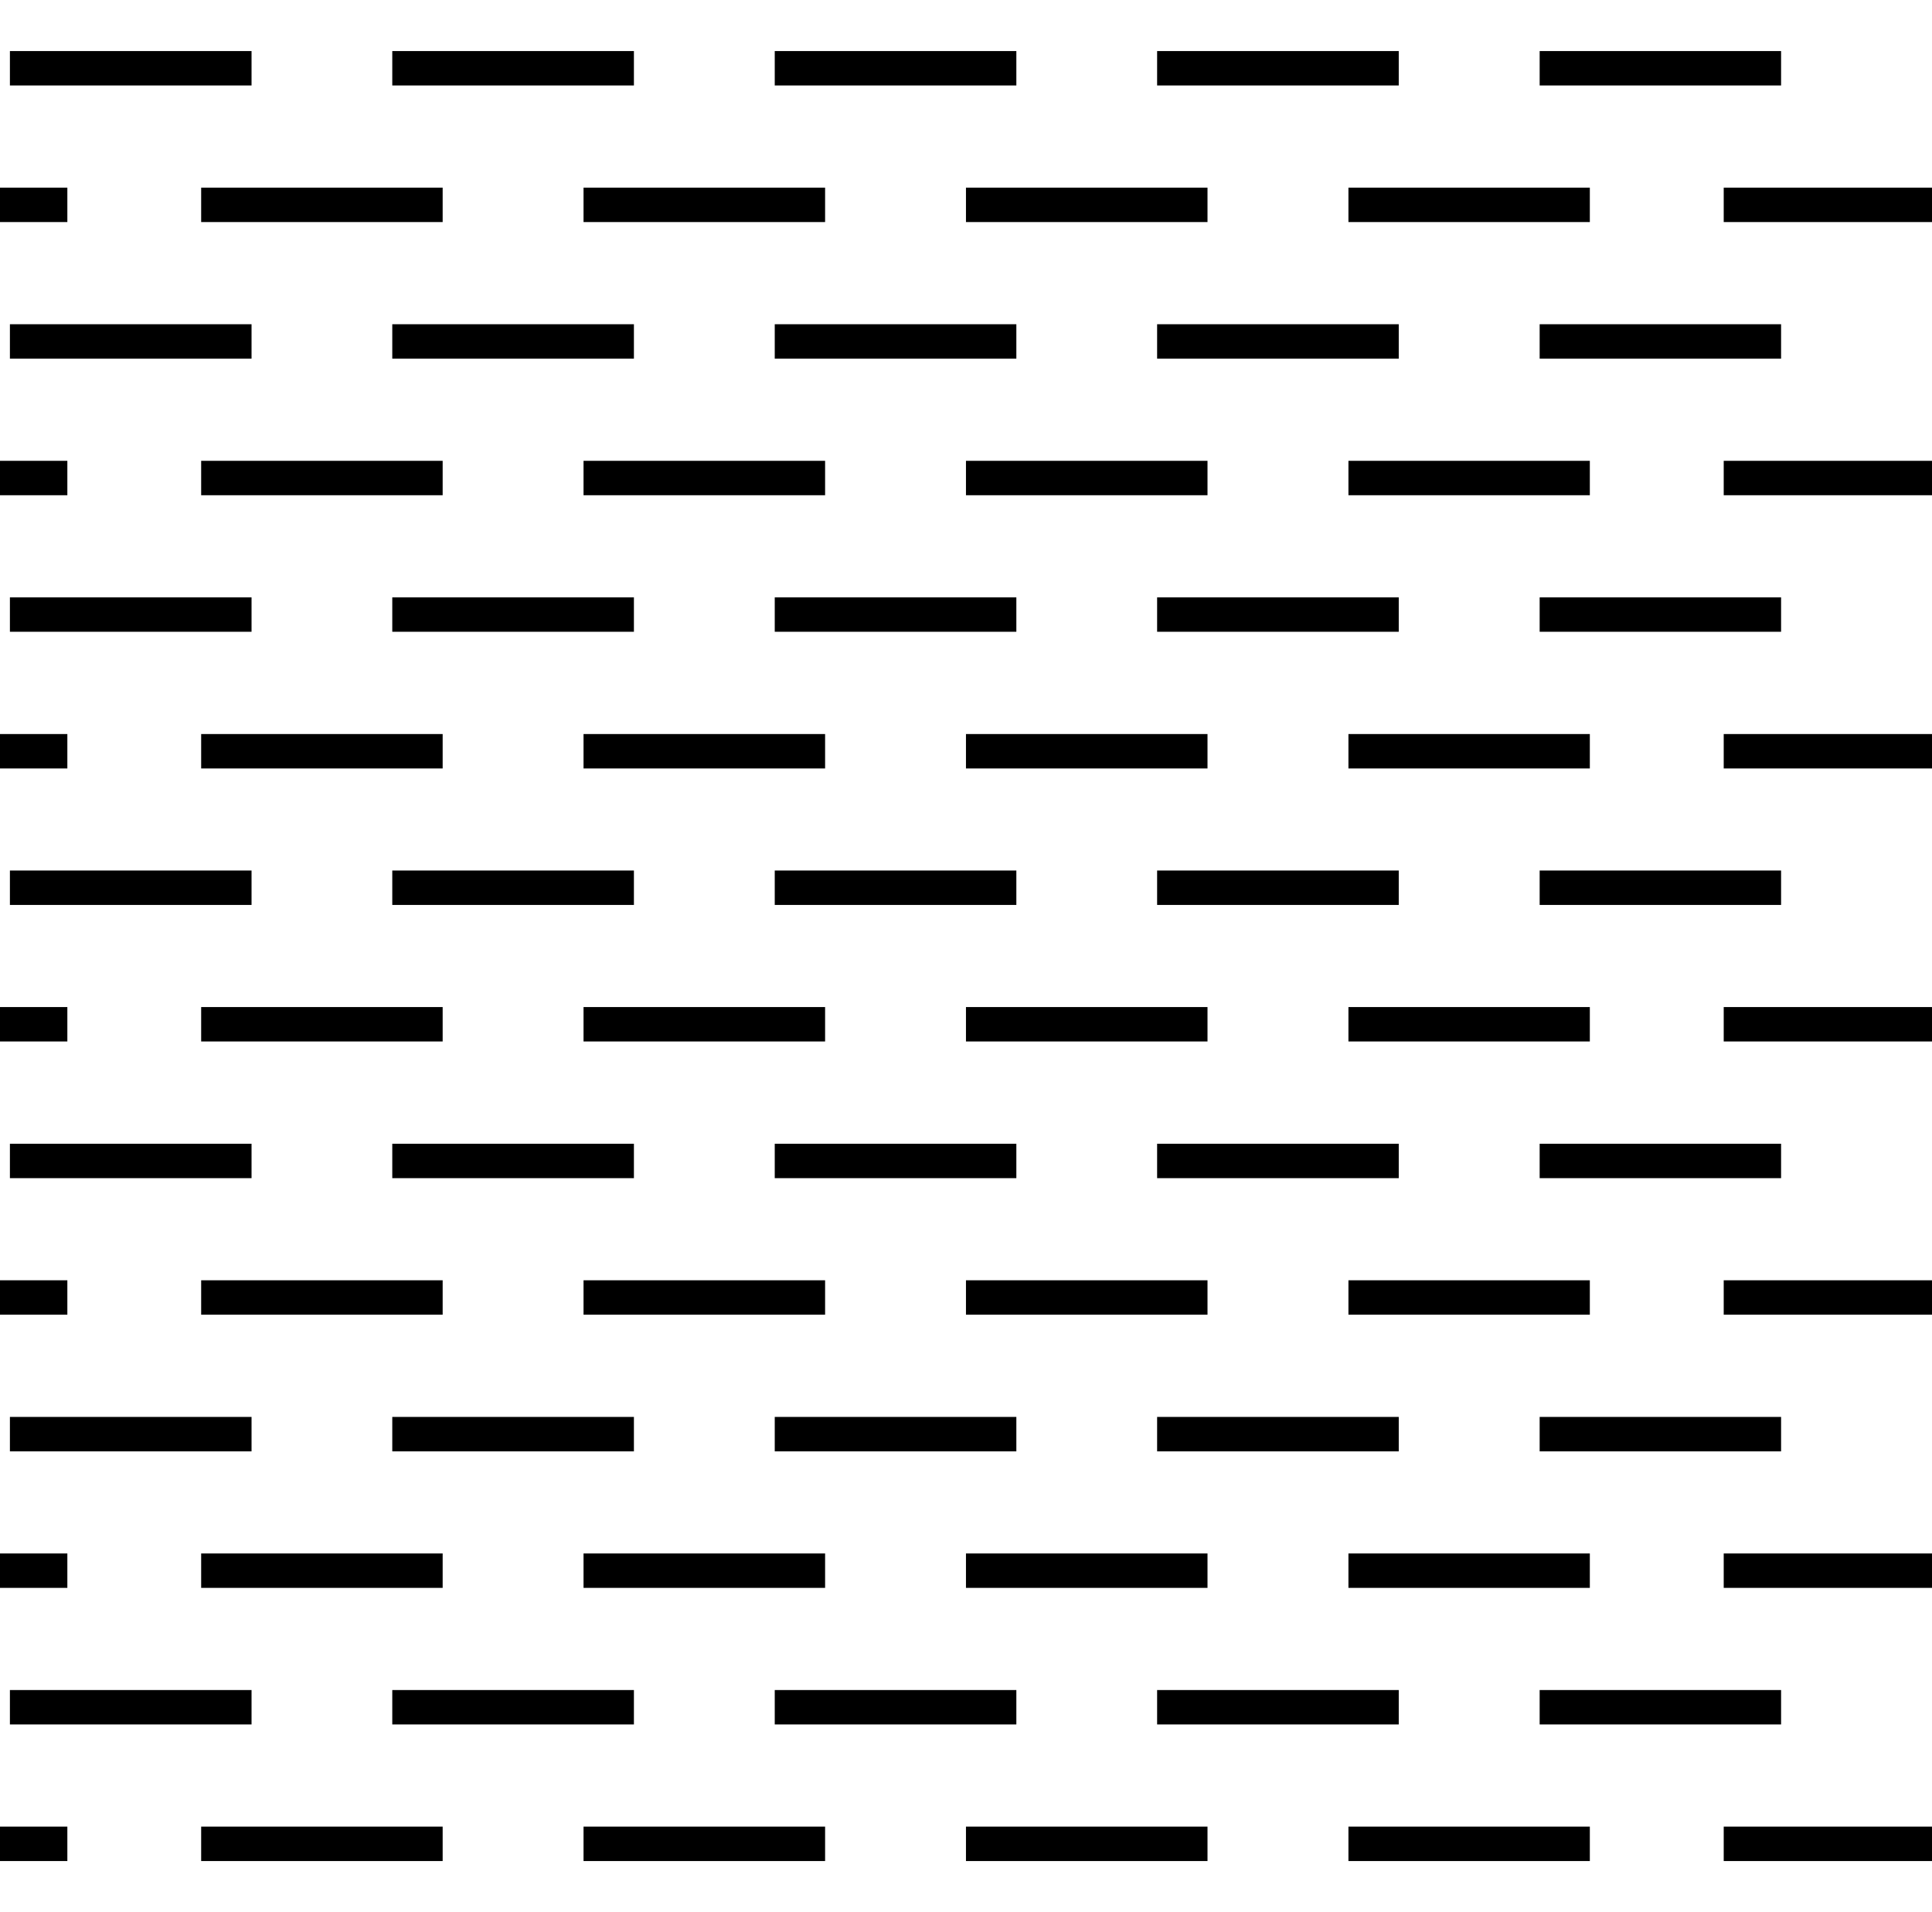 <svg xmlns="http://www.w3.org/2000/svg" width="56.136" height="55.559" viewBox="0 0 56.136 55.559"><path fill="none" d="M.288 0h55.56v55.559H.288z"/><path fill="none" stroke="black" stroke-width="1" stroke-linecap="square" stroke-linejoin="round" stroke-miterlimit="500" d="M.288 53.571h1.169M.288 53.571h1.169"/><path fill="none" stroke="black" stroke-width="1" stroke-linejoin="round" stroke-miterlimit="500" d="M5.845 53.571h7.017M16.955 53.571h7.019M28.067 53.571h7.018M39.18 53.571h7.014"/><path fill="none" stroke="black" stroke-width="1" stroke-linecap="square" stroke-linejoin="round" stroke-miterlimit="500" d="M50.584 53.571h5.264"/><path fill="none" stroke="black" stroke-width="1" stroke-linejoin="round" stroke-miterlimit="500" d="M.288 49.604h7.021M11.398 49.604h7.021M22.511 49.604h7.02M33.621 49.604h7.021M44.736 49.604h7.015"/><path fill="none" stroke="black" stroke-width="1" stroke-linecap="square" stroke-linejoin="round" stroke-miterlimit="500" d="M.288 45.635h1.169"/><path fill="none" stroke="black" stroke-width="1" stroke-linejoin="round" stroke-miterlimit="500" d="M5.845 45.635h7.017M16.955 45.635h7.019M28.067 45.635h7.018M39.18 45.635h7.014"/><path fill="none" stroke="black" stroke-width="1" stroke-linecap="square" stroke-linejoin="round" stroke-miterlimit="500" d="M50.584 45.635h5.264"/><path fill="none" stroke="black" stroke-width="1" stroke-linejoin="round" stroke-miterlimit="500" d="M.288 41.668h7.021M11.398 41.668h7.021M22.511 41.668h7.02M33.621 41.668h7.021M44.736 41.668h7.015"/><path fill="none" stroke="black" stroke-width="1" stroke-linecap="square" stroke-linejoin="round" stroke-miterlimit="500" d="M.288 37.698h1.169"/><path fill="none" stroke="black" stroke-width="1" stroke-linejoin="round" stroke-miterlimit="500" d="M5.845 37.698h7.017M16.955 37.698h7.019M28.067 37.698h7.018M39.18 37.698h7.014"/><path fill="none" stroke="black" stroke-width="1" stroke-linecap="square" stroke-linejoin="round" stroke-miterlimit="500" d="M50.584 37.698h5.264"/><path fill="none" stroke="black" stroke-width="1" stroke-linejoin="round" stroke-miterlimit="500" d="M.288 33.731h7.021M11.398 33.731h7.021M22.511 33.731h7.02M33.621 33.731h7.021M44.736 33.731h7.015"/><path fill="none" stroke="black" stroke-width="1" stroke-linecap="square" stroke-linejoin="round" stroke-miterlimit="500" d="M.288 29.76h1.169"/><path fill="none" stroke="black" stroke-width="1" stroke-linejoin="round" stroke-miterlimit="500" d="M5.845 29.76h7.017M16.955 29.76h7.019M28.067 29.76h7.018M39.18 29.76h7.014"/><path fill="none" stroke="black" stroke-width="1" stroke-linecap="square" stroke-linejoin="round" stroke-miterlimit="500" d="M50.584 29.76h5.264"/><path fill="none" stroke="black" stroke-width="1" stroke-linejoin="round" stroke-miterlimit="500" d="M.288 25.792h7.021M11.398 25.792h7.021M22.511 25.792h7.02M33.621 25.792h7.021M44.736 25.792h7.015"/><path fill="none" stroke="black" stroke-width="1" stroke-linecap="square" stroke-linejoin="round" stroke-miterlimit="500" d="M.288 21.827h1.169"/><path fill="none" stroke="black" stroke-width="1" stroke-linejoin="round" stroke-miterlimit="500" d="M5.845 21.827h7.017M16.955 21.827h7.019M28.067 21.827h7.018M39.18 21.827h7.014"/><path fill="none" stroke="black" stroke-width="1" stroke-linecap="square" stroke-linejoin="round" stroke-miterlimit="500" d="M50.584 21.827h5.264"/><path fill="none" stroke="black" stroke-width="1" stroke-linejoin="round" stroke-miterlimit="500" d="M.288 17.855h7.021M11.398 17.855h7.021M22.511 17.855h7.02M33.621 17.855h7.021M44.736 17.855h7.015"/><path fill="none" stroke="black" stroke-width="1" stroke-linecap="square" stroke-linejoin="round" stroke-miterlimit="500" d="M.288 13.889h1.169"/><path fill="none" stroke="black" stroke-width="1" stroke-linejoin="round" stroke-miterlimit="500" d="M5.845 13.889h7.017M16.955 13.889h7.019M28.067 13.889h7.018M39.18 13.889h7.014"/><path fill="none" stroke="black" stroke-width="1" stroke-linecap="square" stroke-linejoin="round" stroke-miterlimit="500" d="M50.584 13.889h5.264"/><path fill="none" stroke="black" stroke-width="1" stroke-linejoin="round" stroke-miterlimit="500" d="M.288 9.92h7.021M11.398 9.92h7.021M22.511 9.92h7.02M33.621 9.92h7.021M44.736 9.92h7.015"/><path fill="none" stroke="black" stroke-width="1" stroke-linecap="square" stroke-linejoin="round" stroke-miterlimit="500" d="M.288 5.952h1.169"/><path fill="none" stroke="black" stroke-width="1" stroke-linejoin="round" stroke-miterlimit="500" d="M5.845 5.952h7.017M16.955 5.952h7.019M28.067 5.952h7.018M39.18 5.952h7.014"/><path fill="none" stroke="black" stroke-width="1" stroke-linecap="square" stroke-linejoin="round" stroke-miterlimit="500" d="M50.584 5.952h5.264"/><path fill="none" stroke="black" stroke-width="1" stroke-linejoin="round" stroke-miterlimit="500" d="M.288 1.983h7.021M11.398 1.983h7.021M22.511 1.983h7.02M33.621 1.983h7.021M44.736 1.983h7.015"/></svg>
